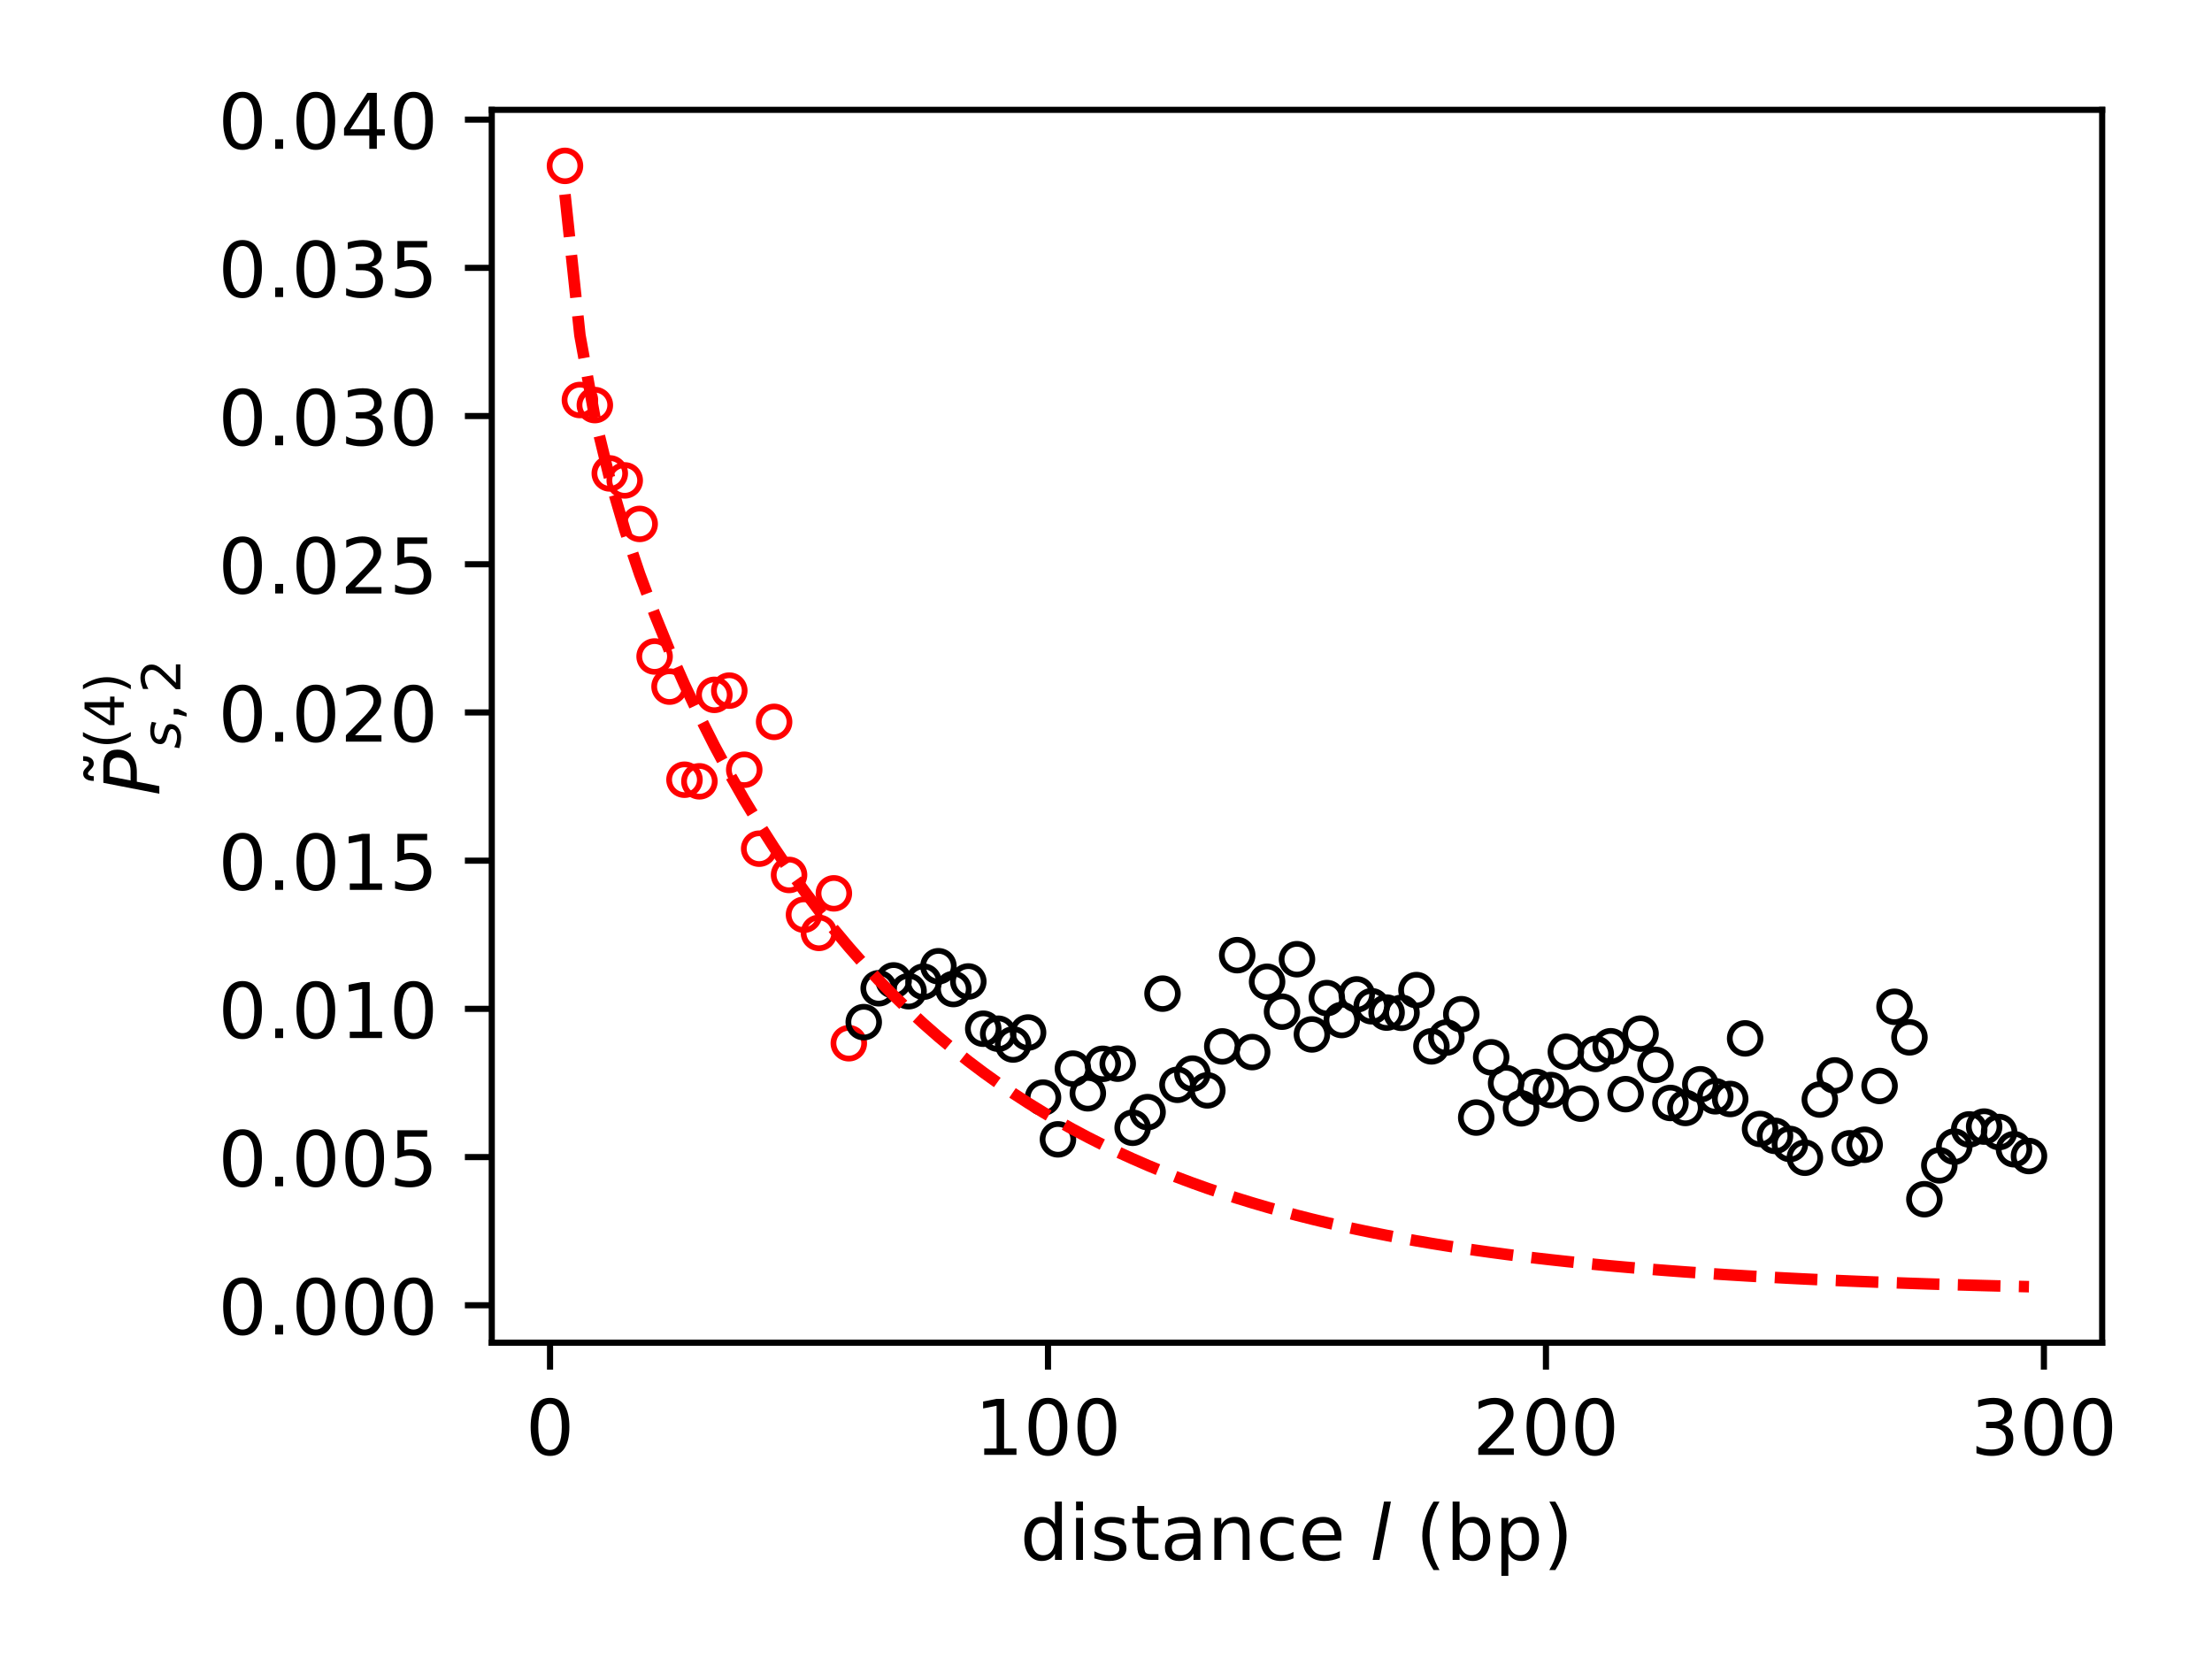<?xml version="1.0" encoding="utf-8" standalone="no"?>
<!DOCTYPE svg PUBLIC "-//W3C//DTD SVG 1.1//EN"
  "http://www.w3.org/Graphics/SVG/1.1/DTD/svg11.dtd">
<!-- Created with matplotlib (http://matplotlib.org/) -->
<svg height="216pt" version="1.1" viewBox="0 0 288 216" width="288pt" xmlns="http://www.w3.org/2000/svg" xmlns:xlink="http://www.w3.org/1999/xlink">
 <defs>
  <style type="text/css">
*{stroke-linecap:butt;stroke-linejoin:round;}
  </style>
 </defs>
 <g id="figure_1">
  <g id="patch_1">
   <path d="M 0 216 
L 288 216 
L 288 0 
L 0 0 
z
" style="fill:#ffffff;"/>
  </g>
  <g id="axes_1">
   <g id="patch_2">
    <path d="M 64.028 174.822 
L 273.7 174.822 
L 273.7 14.3 
L 64.028 14.3 
z
" style="fill:#ffffff;"/>
   </g>
   <g id="matplotlib.axis_1">
    <g id="xtick_1">
     <g id="line2d_1">
      <defs>
       <path d="M 0 0 
L 0 3.5 
" id="ma39df260dc" style="stroke:#000000;stroke-width:0.8;"/>
      </defs>
      <g>
       <use style="stroke:#000000;stroke-width:0.8;" x="71.614" xlink:href="#ma39df260dc" y="174.822"/>
      </g>
     </g>
     <g id="text_1">
      <!-- 0 -->
      <defs>
       <path d="M 31.781 66.406 
Q 24.172 66.406 20.328 58.906 
Q 16.5 51.422 16.5 36.375 
Q 16.5 21.391 20.328 13.891 
Q 24.172 6.391 31.781 6.391 
Q 39.453 6.391 43.281 13.891 
Q 47.125 21.391 47.125 36.375 
Q 47.125 51.422 43.281 58.906 
Q 39.453 66.406 31.781 66.406 
z
M 31.781 74.219 
Q 44.047 74.219 50.516 64.516 
Q 56.984 54.828 56.984 36.375 
Q 56.984 17.969 50.516 8.266 
Q 44.047 -1.422 31.781 -1.422 
Q 19.531 -1.422 13.062 8.266 
Q 6.594 17.969 6.594 36.375 
Q 6.594 54.828 13.062 64.516 
Q 19.531 74.219 31.781 74.219 
z
" id="DejaVuSans-30"/>
      </defs>
      <g transform="translate(68.432 189.42)scale(0.1 -0.1)">
       <use xlink:href="#DejaVuSans-30"/>
      </g>
     </g>
    </g>
    <g id="xtick_2">
     <g id="line2d_2">
      <g>
       <use style="stroke:#000000;stroke-width:0.8;" x="136.447" xlink:href="#ma39df260dc" y="174.822"/>
      </g>
     </g>
     <g id="text_2">
      <!-- 100 -->
      <defs>
       <path d="M 12.406 8.297 
L 28.516 8.297 
L 28.516 63.922 
L 10.984 60.406 
L 10.984 69.391 
L 28.422 72.906 
L 38.281 72.906 
L 38.281 8.297 
L 54.391 8.297 
L 54.391 0 
L 12.406 0 
z
" id="DejaVuSans-31"/>
      </defs>
      <g transform="translate(126.904 189.42)scale(0.1 -0.1)">
       <use xlink:href="#DejaVuSans-31"/>
       <use x="63.623" xlink:href="#DejaVuSans-30"/>
       <use x="127.246" xlink:href="#DejaVuSans-30"/>
      </g>
     </g>
    </g>
    <g id="xtick_3">
     <g id="line2d_3">
      <g>
       <use style="stroke:#000000;stroke-width:0.8;" x="201.281" xlink:href="#ma39df260dc" y="174.822"/>
      </g>
     </g>
     <g id="text_3">
      <!-- 200 -->
      <defs>
       <path d="M 19.188 8.297 
L 53.609 8.297 
L 53.609 0 
L 7.328 0 
L 7.328 8.297 
Q 12.938 14.109 22.625 23.891 
Q 32.328 33.688 34.812 36.531 
Q 39.547 41.844 41.422 45.531 
Q 43.312 49.219 43.312 52.781 
Q 43.312 58.594 39.234 62.25 
Q 35.156 65.922 28.609 65.922 
Q 23.969 65.922 18.812 64.312 
Q 13.672 62.703 7.812 59.422 
L 7.812 69.391 
Q 13.766 71.781 18.938 73 
Q 24.125 74.219 28.422 74.219 
Q 39.75 74.219 46.484 68.547 
Q 53.219 62.891 53.219 53.422 
Q 53.219 48.922 51.531 44.891 
Q 49.859 40.875 45.406 35.406 
Q 44.188 33.984 37.641 27.219 
Q 31.109 20.453 19.188 8.297 
z
" id="DejaVuSans-32"/>
      </defs>
      <g transform="translate(191.737 189.42)scale(0.1 -0.1)">
       <use xlink:href="#DejaVuSans-32"/>
       <use x="63.623" xlink:href="#DejaVuSans-30"/>
       <use x="127.246" xlink:href="#DejaVuSans-30"/>
      </g>
     </g>
    </g>
    <g id="xtick_4">
     <g id="line2d_4">
      <g>
       <use style="stroke:#000000;stroke-width:0.8;" x="266.114" xlink:href="#ma39df260dc" y="174.822"/>
      </g>
     </g>
     <g id="text_4">
      <!-- 300 -->
      <defs>
       <path d="M 40.578 39.312 
Q 47.656 37.797 51.625 33 
Q 55.609 28.219 55.609 21.188 
Q 55.609 10.406 48.188 4.484 
Q 40.766 -1.422 27.094 -1.422 
Q 22.516 -1.422 17.656 -0.516 
Q 12.797 0.391 7.625 2.203 
L 7.625 11.719 
Q 11.719 9.328 16.594 8.109 
Q 21.484 6.891 26.812 6.891 
Q 36.078 6.891 40.938 10.547 
Q 45.797 14.203 45.797 21.188 
Q 45.797 27.641 41.281 31.266 
Q 36.766 34.906 28.719 34.906 
L 20.219 34.906 
L 20.219 43.016 
L 29.109 43.016 
Q 36.375 43.016 40.234 45.922 
Q 44.094 48.828 44.094 54.297 
Q 44.094 59.906 40.109 62.906 
Q 36.141 65.922 28.719 65.922 
Q 24.656 65.922 20.016 65.031 
Q 15.375 64.156 9.812 62.312 
L 9.812 71.094 
Q 15.438 72.656 20.344 73.438 
Q 25.25 74.219 29.594 74.219 
Q 40.828 74.219 47.359 69.109 
Q 53.906 64.016 53.906 55.328 
Q 53.906 49.266 50.438 45.094 
Q 46.969 40.922 40.578 39.312 
z
" id="DejaVuSans-33"/>
      </defs>
      <g transform="translate(256.571 189.42)scale(0.1 -0.1)">
       <use xlink:href="#DejaVuSans-33"/>
       <use x="63.623" xlink:href="#DejaVuSans-30"/>
       <use x="127.246" xlink:href="#DejaVuSans-30"/>
      </g>
     </g>
    </g>
    <g id="text_5">
     <!-- distance $l$ (bp) -->
     <defs>
      <path d="M 45.406 46.391 
L 45.406 75.984 
L 54.391 75.984 
L 54.391 0 
L 45.406 0 
L 45.406 8.203 
Q 42.578 3.328 38.25 0.953 
Q 33.938 -1.422 27.875 -1.422 
Q 17.969 -1.422 11.734 6.484 
Q 5.516 14.406 5.516 27.297 
Q 5.516 40.188 11.734 48.094 
Q 17.969 56 27.875 56 
Q 33.938 56 38.25 53.625 
Q 42.578 51.266 45.406 46.391 
z
M 14.797 27.297 
Q 14.797 17.391 18.875 11.75 
Q 22.953 6.109 30.078 6.109 
Q 37.203 6.109 41.297 11.75 
Q 45.406 17.391 45.406 27.297 
Q 45.406 37.203 41.297 42.844 
Q 37.203 48.484 30.078 48.484 
Q 22.953 48.484 18.875 42.844 
Q 14.797 37.203 14.797 27.297 
z
" id="DejaVuSans-64"/>
      <path d="M 9.422 54.688 
L 18.406 54.688 
L 18.406 0 
L 9.422 0 
z
M 9.422 75.984 
L 18.406 75.984 
L 18.406 64.594 
L 9.422 64.594 
z
" id="DejaVuSans-69"/>
      <path d="M 44.281 53.078 
L 44.281 44.578 
Q 40.484 46.531 36.375 47.5 
Q 32.281 48.484 27.875 48.484 
Q 21.188 48.484 17.844 46.438 
Q 14.5 44.391 14.5 40.281 
Q 14.5 37.156 16.891 35.375 
Q 19.281 33.594 26.516 31.984 
L 29.594 31.297 
Q 39.156 29.25 43.188 25.516 
Q 47.219 21.781 47.219 15.094 
Q 47.219 7.469 41.188 3.016 
Q 35.156 -1.422 24.609 -1.422 
Q 20.219 -1.422 15.453 -0.562 
Q 10.688 0.297 5.422 2 
L 5.422 11.281 
Q 10.406 8.688 15.234 7.391 
Q 20.062 6.109 24.812 6.109 
Q 31.156 6.109 34.562 8.281 
Q 37.984 10.453 37.984 14.406 
Q 37.984 18.062 35.516 20.016 
Q 33.062 21.969 24.703 23.781 
L 21.578 24.516 
Q 13.234 26.266 9.516 29.906 
Q 5.812 33.547 5.812 39.891 
Q 5.812 47.609 11.281 51.797 
Q 16.75 56 26.812 56 
Q 31.781 56 36.172 55.266 
Q 40.578 54.547 44.281 53.078 
z
" id="DejaVuSans-73"/>
      <path d="M 18.312 70.219 
L 18.312 54.688 
L 36.812 54.688 
L 36.812 47.703 
L 18.312 47.703 
L 18.312 18.016 
Q 18.312 11.328 20.141 9.422 
Q 21.969 7.516 27.594 7.516 
L 36.812 7.516 
L 36.812 0 
L 27.594 0 
Q 17.188 0 13.234 3.875 
Q 9.281 7.766 9.281 18.016 
L 9.281 47.703 
L 2.688 47.703 
L 2.688 54.688 
L 9.281 54.688 
L 9.281 70.219 
z
" id="DejaVuSans-74"/>
      <path d="M 34.281 27.484 
Q 23.391 27.484 19.188 25 
Q 14.984 22.516 14.984 16.5 
Q 14.984 11.719 18.141 8.906 
Q 21.297 6.109 26.703 6.109 
Q 34.188 6.109 38.703 11.406 
Q 43.219 16.703 43.219 25.484 
L 43.219 27.484 
z
M 52.203 31.203 
L 52.203 0 
L 43.219 0 
L 43.219 8.297 
Q 40.141 3.328 35.547 0.953 
Q 30.953 -1.422 24.312 -1.422 
Q 15.922 -1.422 10.953 3.297 
Q 6 8.016 6 15.922 
Q 6 25.141 12.172 29.828 
Q 18.359 34.516 30.609 34.516 
L 43.219 34.516 
L 43.219 35.406 
Q 43.219 41.609 39.141 45 
Q 35.062 48.391 27.688 48.391 
Q 23 48.391 18.547 47.266 
Q 14.109 46.141 10.016 43.891 
L 10.016 52.203 
Q 14.938 54.109 19.578 55.047 
Q 24.219 56 28.609 56 
Q 40.484 56 46.344 49.844 
Q 52.203 43.703 52.203 31.203 
z
" id="DejaVuSans-61"/>
      <path d="M 54.891 33.016 
L 54.891 0 
L 45.906 0 
L 45.906 32.719 
Q 45.906 40.484 42.875 44.328 
Q 39.844 48.188 33.797 48.188 
Q 26.516 48.188 22.312 43.547 
Q 18.109 38.922 18.109 30.906 
L 18.109 0 
L 9.078 0 
L 9.078 54.688 
L 18.109 54.688 
L 18.109 46.188 
Q 21.344 51.125 25.703 53.562 
Q 30.078 56 35.797 56 
Q 45.219 56 50.047 50.172 
Q 54.891 44.344 54.891 33.016 
z
" id="DejaVuSans-6e"/>
      <path d="M 48.781 52.594 
L 48.781 44.188 
Q 44.969 46.297 41.141 47.344 
Q 37.312 48.391 33.406 48.391 
Q 24.656 48.391 19.812 42.844 
Q 14.984 37.312 14.984 27.297 
Q 14.984 17.281 19.812 11.734 
Q 24.656 6.203 33.406 6.203 
Q 37.312 6.203 41.141 7.25 
Q 44.969 8.297 48.781 10.406 
L 48.781 2.094 
Q 45.016 0.344 40.984 -0.531 
Q 36.969 -1.422 32.422 -1.422 
Q 20.062 -1.422 12.781 6.344 
Q 5.516 14.109 5.516 27.297 
Q 5.516 40.672 12.859 48.328 
Q 20.219 56 33.016 56 
Q 37.156 56 41.109 55.141 
Q 45.062 54.297 48.781 52.594 
z
" id="DejaVuSans-63"/>
      <path d="M 56.203 29.594 
L 56.203 25.203 
L 14.891 25.203 
Q 15.484 15.922 20.484 11.062 
Q 25.484 6.203 34.422 6.203 
Q 39.594 6.203 44.453 7.469 
Q 49.312 8.734 54.109 11.281 
L 54.109 2.781 
Q 49.266 0.734 44.188 -0.344 
Q 39.109 -1.422 33.891 -1.422 
Q 20.797 -1.422 13.156 6.188 
Q 5.516 13.812 5.516 26.812 
Q 5.516 40.234 12.766 48.109 
Q 20.016 56 32.328 56 
Q 43.359 56 49.781 48.891 
Q 56.203 41.797 56.203 29.594 
z
M 47.219 32.234 
Q 47.125 39.594 43.094 43.984 
Q 39.062 48.391 32.422 48.391 
Q 24.906 48.391 20.391 44.141 
Q 15.875 39.891 15.188 32.172 
z
" id="DejaVuSans-65"/>
      <path id="DejaVuSans-20"/>
      <path d="M 18.312 75.984 
L 27.297 75.984 
L 12.5 0 
L 3.516 0 
z
" id="DejaVuSans-Oblique-6c"/>
      <path d="M 31 75.875 
Q 24.469 64.656 21.281 53.656 
Q 18.109 42.672 18.109 31.391 
Q 18.109 20.125 21.312 9.062 
Q 24.516 -2 31 -13.188 
L 23.188 -13.188 
Q 15.875 -1.703 12.234 9.375 
Q 8.594 20.453 8.594 31.391 
Q 8.594 42.281 12.203 53.312 
Q 15.828 64.359 23.188 75.875 
z
" id="DejaVuSans-28"/>
      <path d="M 48.688 27.297 
Q 48.688 37.203 44.609 42.844 
Q 40.531 48.484 33.406 48.484 
Q 26.266 48.484 22.188 42.844 
Q 18.109 37.203 18.109 27.297 
Q 18.109 17.391 22.188 11.75 
Q 26.266 6.109 33.406 6.109 
Q 40.531 6.109 44.609 11.75 
Q 48.688 17.391 48.688 27.297 
z
M 18.109 46.391 
Q 20.953 51.266 25.266 53.625 
Q 29.594 56 35.594 56 
Q 45.562 56 51.781 48.094 
Q 58.016 40.188 58.016 27.297 
Q 58.016 14.406 51.781 6.484 
Q 45.562 -1.422 35.594 -1.422 
Q 29.594 -1.422 25.266 0.953 
Q 20.953 3.328 18.109 8.203 
L 18.109 0 
L 9.078 0 
L 9.078 75.984 
L 18.109 75.984 
z
" id="DejaVuSans-62"/>
      <path d="M 18.109 8.203 
L 18.109 -20.797 
L 9.078 -20.797 
L 9.078 54.688 
L 18.109 54.688 
L 18.109 46.391 
Q 20.953 51.266 25.266 53.625 
Q 29.594 56 35.594 56 
Q 45.562 56 51.781 48.094 
Q 58.016 40.188 58.016 27.297 
Q 58.016 14.406 51.781 6.484 
Q 45.562 -1.422 35.594 -1.422 
Q 29.594 -1.422 25.266 0.953 
Q 20.953 3.328 18.109 8.203 
z
M 48.688 27.297 
Q 48.688 37.203 44.609 42.844 
Q 40.531 48.484 33.406 48.484 
Q 26.266 48.484 22.188 42.844 
Q 18.109 37.203 18.109 27.297 
Q 18.109 17.391 22.188 11.75 
Q 26.266 6.109 33.406 6.109 
Q 40.531 6.109 44.609 11.75 
Q 48.688 17.391 48.688 27.297 
z
" id="DejaVuSans-70"/>
      <path d="M 8.016 75.875 
L 15.828 75.875 
Q 23.141 64.359 26.781 53.312 
Q 30.422 42.281 30.422 31.391 
Q 30.422 20.453 26.781 9.375 
Q 23.141 -1.703 15.828 -13.188 
L 8.016 -13.188 
Q 14.5 -2 17.703 9.062 
Q 20.906 20.125 20.906 31.391 
Q 20.906 42.672 17.703 53.656 
Q 14.5 64.656 8.016 75.875 
z
" id="DejaVuSans-29"/>
     </defs>
     <g transform="translate(132.814 203.1)scale(0.1 -0.1)">
      <use transform="translate(0 0.016)" xlink:href="#DejaVuSans-64"/>
      <use transform="translate(63.477 0.016)" xlink:href="#DejaVuSans-69"/>
      <use transform="translate(91.26 0.016)" xlink:href="#DejaVuSans-73"/>
      <use transform="translate(143.359 0.016)" xlink:href="#DejaVuSans-74"/>
      <use transform="translate(182.568 0.016)" xlink:href="#DejaVuSans-61"/>
      <use transform="translate(243.848 0.016)" xlink:href="#DejaVuSans-6e"/>
      <use transform="translate(307.227 0.016)" xlink:href="#DejaVuSans-63"/>
      <use transform="translate(362.207 0.016)" xlink:href="#DejaVuSans-65"/>
      <use transform="translate(423.73 0.016)" xlink:href="#DejaVuSans-20"/>
      <use transform="translate(455.518 0.016)" xlink:href="#DejaVuSans-Oblique-6c"/>
      <use transform="translate(483.301 0.016)" xlink:href="#DejaVuSans-20"/>
      <use transform="translate(515.088 0.016)" xlink:href="#DejaVuSans-28"/>
      <use transform="translate(554.102 0.016)" xlink:href="#DejaVuSans-62"/>
      <use transform="translate(617.578 0.016)" xlink:href="#DejaVuSans-70"/>
      <use transform="translate(681.055 0.016)" xlink:href="#DejaVuSans-29"/>
     </g>
    </g>
   </g>
   <g id="matplotlib.axis_2">
    <g id="ytick_1">
     <g id="line2d_5">
      <defs>
       <path d="M 0 0 
L -3.5 0 
" id="mb15657ad26" style="stroke:#000000;stroke-width:0.8;"/>
      </defs>
      <g>
       <use style="stroke:#000000;stroke-width:0.8;" x="64.028" xlink:href="#mb15657ad26" y="169.946"/>
      </g>
     </g>
     <g id="text_6">
      <!-- 0.000 -->
      <defs>
       <path d="M 10.688 12.406 
L 21 12.406 
L 21 0 
L 10.688 0 
z
" id="DejaVuSans-2e"/>
      </defs>
      <g transform="translate(28.4 173.746)scale(0.1 -0.1)">
       <use xlink:href="#DejaVuSans-30"/>
       <use x="63.623" xlink:href="#DejaVuSans-2e"/>
       <use x="95.41" xlink:href="#DejaVuSans-30"/>
       <use x="159.033" xlink:href="#DejaVuSans-30"/>
       <use x="222.656" xlink:href="#DejaVuSans-30"/>
      </g>
     </g>
    </g>
    <g id="ytick_2">
     <g id="line2d_6">
      <g>
       <use style="stroke:#000000;stroke-width:0.8;" x="64.028" xlink:href="#mb15657ad26" y="150.65"/>
      </g>
     </g>
     <g id="text_7">
      <!-- 0.005 -->
      <defs>
       <path d="M 10.797 72.906 
L 49.516 72.906 
L 49.516 64.594 
L 19.828 64.594 
L 19.828 46.734 
Q 21.969 47.469 24.109 47.828 
Q 26.266 48.188 28.422 48.188 
Q 40.625 48.188 47.75 41.5 
Q 54.891 34.812 54.891 23.391 
Q 54.891 11.625 47.562 5.094 
Q 40.234 -1.422 26.906 -1.422 
Q 22.312 -1.422 17.547 -0.641 
Q 12.797 0.141 7.719 1.703 
L 7.719 11.625 
Q 12.109 9.234 16.797 8.062 
Q 21.484 6.891 26.703 6.891 
Q 35.156 6.891 40.078 11.328 
Q 45.016 15.766 45.016 23.391 
Q 45.016 31 40.078 35.438 
Q 35.156 39.891 26.703 39.891 
Q 22.75 39.891 18.812 39.016 
Q 14.891 38.141 10.797 36.281 
z
" id="DejaVuSans-35"/>
      </defs>
      <g transform="translate(28.4 154.45)scale(0.1 -0.1)">
       <use xlink:href="#DejaVuSans-30"/>
       <use x="63.623" xlink:href="#DejaVuSans-2e"/>
       <use x="95.41" xlink:href="#DejaVuSans-30"/>
       <use x="159.033" xlink:href="#DejaVuSans-30"/>
       <use x="222.656" xlink:href="#DejaVuSans-35"/>
      </g>
     </g>
    </g>
    <g id="ytick_3">
     <g id="line2d_7">
      <g>
       <use style="stroke:#000000;stroke-width:0.8;" x="64.028" xlink:href="#mb15657ad26" y="131.354"/>
      </g>
     </g>
     <g id="text_8">
      <!-- 0.010 -->
      <g transform="translate(28.4 135.153)scale(0.1 -0.1)">
       <use xlink:href="#DejaVuSans-30"/>
       <use x="63.623" xlink:href="#DejaVuSans-2e"/>
       <use x="95.41" xlink:href="#DejaVuSans-30"/>
       <use x="159.033" xlink:href="#DejaVuSans-31"/>
       <use x="222.656" xlink:href="#DejaVuSans-30"/>
      </g>
     </g>
    </g>
    <g id="ytick_4">
     <g id="line2d_8">
      <g>
       <use style="stroke:#000000;stroke-width:0.8;" x="64.028" xlink:href="#mb15657ad26" y="112.058"/>
      </g>
     </g>
     <g id="text_9">
      <!-- 0.015 -->
      <g transform="translate(28.4 115.857)scale(0.1 -0.1)">
       <use xlink:href="#DejaVuSans-30"/>
       <use x="63.623" xlink:href="#DejaVuSans-2e"/>
       <use x="95.41" xlink:href="#DejaVuSans-30"/>
       <use x="159.033" xlink:href="#DejaVuSans-31"/>
       <use x="222.656" xlink:href="#DejaVuSans-35"/>
      </g>
     </g>
    </g>
    <g id="ytick_5">
     <g id="line2d_9">
      <g>
       <use style="stroke:#000000;stroke-width:0.8;" x="64.028" xlink:href="#mb15657ad26" y="92.762"/>
      </g>
     </g>
     <g id="text_10">
      <!-- 0.020 -->
      <g transform="translate(28.4 96.561)scale(0.1 -0.1)">
       <use xlink:href="#DejaVuSans-30"/>
       <use x="63.623" xlink:href="#DejaVuSans-2e"/>
       <use x="95.41" xlink:href="#DejaVuSans-30"/>
       <use x="159.033" xlink:href="#DejaVuSans-32"/>
       <use x="222.656" xlink:href="#DejaVuSans-30"/>
      </g>
     </g>
    </g>
    <g id="ytick_6">
     <g id="line2d_10">
      <g>
       <use style="stroke:#000000;stroke-width:0.8;" x="64.028" xlink:href="#mb15657ad26" y="73.466"/>
      </g>
     </g>
     <g id="text_11">
      <!-- 0.025 -->
      <g transform="translate(28.4 77.265)scale(0.1 -0.1)">
       <use xlink:href="#DejaVuSans-30"/>
       <use x="63.623" xlink:href="#DejaVuSans-2e"/>
       <use x="95.41" xlink:href="#DejaVuSans-30"/>
       <use x="159.033" xlink:href="#DejaVuSans-32"/>
       <use x="222.656" xlink:href="#DejaVuSans-35"/>
      </g>
     </g>
    </g>
    <g id="ytick_7">
     <g id="line2d_11">
      <g>
       <use style="stroke:#000000;stroke-width:0.8;" x="64.028" xlink:href="#mb15657ad26" y="54.17"/>
      </g>
     </g>
     <g id="text_12">
      <!-- 0.030 -->
      <g transform="translate(28.4 57.969)scale(0.1 -0.1)">
       <use xlink:href="#DejaVuSans-30"/>
       <use x="63.623" xlink:href="#DejaVuSans-2e"/>
       <use x="95.41" xlink:href="#DejaVuSans-30"/>
       <use x="159.033" xlink:href="#DejaVuSans-33"/>
       <use x="222.656" xlink:href="#DejaVuSans-30"/>
      </g>
     </g>
    </g>
    <g id="ytick_8">
     <g id="line2d_12">
      <g>
       <use style="stroke:#000000;stroke-width:0.8;" x="64.028" xlink:href="#mb15657ad26" y="34.874"/>
      </g>
     </g>
     <g id="text_13">
      <!-- 0.035 -->
      <g transform="translate(28.4 38.673)scale(0.1 -0.1)">
       <use xlink:href="#DejaVuSans-30"/>
       <use x="63.623" xlink:href="#DejaVuSans-2e"/>
       <use x="95.41" xlink:href="#DejaVuSans-30"/>
       <use x="159.033" xlink:href="#DejaVuSans-33"/>
       <use x="222.656" xlink:href="#DejaVuSans-35"/>
      </g>
     </g>
    </g>
    <g id="ytick_9">
     <g id="line2d_13">
      <g>
       <use style="stroke:#000000;stroke-width:0.8;" x="64.028" xlink:href="#mb15657ad26" y="15.578"/>
      </g>
     </g>
     <g id="text_14">
      <!-- 0.040 -->
      <defs>
       <path d="M 37.797 64.312 
L 12.891 25.391 
L 37.797 25.391 
z
M 35.203 72.906 
L 47.609 72.906 
L 47.609 25.391 
L 58.016 25.391 
L 58.016 17.188 
L 47.609 17.188 
L 47.609 0 
L 37.797 0 
L 37.797 17.188 
L 4.891 17.188 
L 4.891 26.703 
z
" id="DejaVuSans-34"/>
      </defs>
      <g transform="translate(28.4 19.377)scale(0.1 -0.1)">
       <use xlink:href="#DejaVuSans-30"/>
       <use x="63.623" xlink:href="#DejaVuSans-2e"/>
       <use x="95.41" xlink:href="#DejaVuSans-30"/>
       <use x="159.033" xlink:href="#DejaVuSans-34"/>
       <use x="222.656" xlink:href="#DejaVuSans-30"/>
      </g>
     </g>
    </g>
    <g id="text_15">
     <!-- $\tilde P^{(4)}_{s,2}$ -->
     <defs>
      <path d="M -25.328 66.891 
L -28.109 69.578 
Q -29.172 70.562 -29.984 71.016 
Q -30.797 71.484 -31.422 71.484 
Q -33.281 71.484 -34.156 69.703 
Q -35.031 67.922 -35.141 63.922 
L -41.234 63.922 
Q -41.141 70.516 -38.641 74.094 
Q -36.156 77.688 -31.719 77.688 
Q -29.859 77.688 -28.297 77 
Q -26.734 76.312 -24.938 74.703 
L -22.141 72.016 
Q -21.078 71.047 -20.266 70.578 
Q -19.469 70.125 -18.828 70.125 
Q -16.969 70.125 -16.094 71.906 
Q -15.219 73.688 -15.109 77.688 
L -9.016 77.688 
Q -9.109 71.094 -11.594 67.5 
Q -14.094 63.922 -18.531 63.922 
Q -20.391 63.922 -21.953 64.594 
Q -23.516 65.281 -25.328 66.891 
z
" id="DejaVuSans-303"/>
      <path d="M 16.891 72.906 
L 39.703 72.906 
Q 49.656 72.906 54.875 68.266 
Q 60.109 63.625 60.109 54.688 
Q 60.109 42.672 52.391 35.984 
Q 44.672 29.297 30.719 29.297 
L 18.312 29.297 
L 12.594 0 
L 2.688 0 
z
M 25.203 64.797 
L 19.922 37.406 
L 32.328 37.406 
Q 40.719 37.406 45.203 41.703 
Q 49.703 46 49.703 54 
Q 49.703 59.125 46.656 61.953 
Q 43.609 64.797 38.094 64.797 
z
" id="DejaVuSans-Oblique-50"/>
      <path d="M 50 53.078 
L 48.297 44.578 
Q 44.734 46.531 40.766 47.5 
Q 36.812 48.484 32.625 48.484 
Q 25.531 48.484 21.453 46.062 
Q 17.391 43.656 17.391 39.5 
Q 17.391 34.672 26.859 32.078 
Q 27.594 31.891 27.938 31.781 
L 30.812 30.906 
Q 39.797 28.422 42.797 25.688 
Q 45.797 22.953 45.797 18.219 
Q 45.797 9.516 38.891 4.047 
Q 31.984 -1.422 20.797 -1.422 
Q 16.453 -1.422 11.672 -0.578 
Q 6.891 0.25 1.125 2 
L 2.875 11.281 
Q 7.812 8.734 12.594 7.422 
Q 17.391 6.109 21.781 6.109 
Q 28.375 6.109 32.5 8.938 
Q 36.625 11.766 36.625 16.109 
Q 36.625 20.797 25.781 23.688 
L 24.859 23.922 
L 21.781 24.703 
Q 14.938 26.516 11.766 29.469 
Q 8.594 32.422 8.594 37.016 
Q 8.594 45.75 15.156 50.875 
Q 21.734 56 33.016 56 
Q 37.453 56 41.672 55.266 
Q 45.906 54.547 50 53.078 
z
" id="DejaVuSans-Oblique-73"/>
      <path d="M 11.719 12.406 
L 22.016 12.406 
L 22.016 4 
L 14.016 -11.625 
L 7.719 -11.625 
L 11.719 4 
z
" id="DejaVuSans-2c"/>
     </defs>
     <g transform="translate(20.8 103.611)rotate(-90)scale(0.1 -0.1)">
      <use transform="translate(60.59 22.031)" xlink:href="#DejaVuSans-303"/>
      <use transform="translate(0 0.547)" xlink:href="#DejaVuSans-Oblique-50"/>
      <use transform="translate(61.26 46.888)scale(0.7)" xlink:href="#DejaVuSans-28"/>
      <use transform="translate(88.569 46.888)scale(0.7)" xlink:href="#DejaVuSans-34"/>
      <use transform="translate(133.105 46.888)scale(0.7)" xlink:href="#DejaVuSans-29"/>
      <use transform="translate(61.26 -26.797)scale(0.7)" xlink:href="#DejaVuSans-Oblique-73"/>
      <use transform="translate(97.729 -26.797)scale(0.7)" xlink:href="#DejaVuSans-2c"/>
      <use transform="translate(133.618 -26.797)scale(0.7)" xlink:href="#DejaVuSans-32"/>
     </g>
    </g>
   </g>
   <g id="line2d_14">
    <defs>
     <path d="M 0 2 
C 0.53 2 1.039 1.789 1.414 1.414 
C 1.789 1.039 2 0.53 2 0 
C 2 -0.53 1.789 -1.039 1.414 -1.414 
C 1.039 -1.789 0.53 -2 0 -2 
C -0.53 -2 -1.039 -1.789 -1.414 -1.414 
C -1.789 -1.039 -2 -0.53 -2 0 
C -2 0.53 -1.789 1.039 -1.414 1.414 
C -1.039 1.789 -0.53 2 0 2 
z
" id="mfa2fa8c7a8" style="stroke:#ff0000;stroke-width:0.75;"/>
    </defs>
    <g clip-path="url(#pf9d889b294)">
     <use style="fill:none;stroke:#ff0000;stroke-width:0.75;" x="73.559" xlink:href="#mfa2fa8c7a8" y="21.596"/>
     <use style="fill:none;stroke:#ff0000;stroke-width:0.75;" x="75.504" xlink:href="#mfa2fa8c7a8" y="52.081"/>
     <use style="fill:none;stroke:#ff0000;stroke-width:0.75;" x="77.449" xlink:href="#mfa2fa8c7a8" y="52.742"/>
     <use style="fill:none;stroke:#ff0000;stroke-width:0.75;" x="79.394" xlink:href="#mfa2fa8c7a8" y="61.64"/>
     <use style="fill:none;stroke:#ff0000;stroke-width:0.75;" x="81.339" xlink:href="#mfa2fa8c7a8" y="62.548"/>
     <use style="fill:none;stroke:#ff0000;stroke-width:0.75;" x="83.284" xlink:href="#mfa2fa8c7a8" y="68.214"/>
     <use style="fill:none;stroke:#ff0000;stroke-width:0.75;" x="85.229" xlink:href="#mfa2fa8c7a8" y="85.474"/>
     <use style="fill:none;stroke:#ff0000;stroke-width:0.75;" x="87.174" xlink:href="#mfa2fa8c7a8" y="89.397"/>
     <use style="fill:none;stroke:#ff0000;stroke-width:0.75;" x="89.119" xlink:href="#mfa2fa8c7a8" y="101.518"/>
     <use style="fill:none;stroke:#ff0000;stroke-width:0.75;" x="91.064" xlink:href="#mfa2fa8c7a8" y="101.727"/>
     <use style="fill:none;stroke:#ff0000;stroke-width:0.75;" x="93.009" xlink:href="#mfa2fa8c7a8" y="90.469"/>
     <use style="fill:none;stroke:#ff0000;stroke-width:0.75;" x="94.954" xlink:href="#mfa2fa8c7a8" y="89.917"/>
     <use style="fill:none;stroke:#ff0000;stroke-width:0.75;" x="96.899" xlink:href="#mfa2fa8c7a8" y="100.22"/>
     <use style="fill:none;stroke:#ff0000;stroke-width:0.75;" x="98.844" xlink:href="#mfa2fa8c7a8" y="110.497"/>
     <use style="fill:none;stroke:#ff0000;stroke-width:0.75;" x="100.789" xlink:href="#mfa2fa8c7a8" y="93.987"/>
     <use style="fill:none;stroke:#ff0000;stroke-width:0.75;" x="102.734" xlink:href="#mfa2fa8c7a8" y="113.918"/>
     <use style="fill:none;stroke:#ff0000;stroke-width:0.75;" x="104.679" xlink:href="#mfa2fa8c7a8" y="119.096"/>
     <use style="fill:none;stroke:#ff0000;stroke-width:0.75;" x="106.624" xlink:href="#mfa2fa8c7a8" y="121.462"/>
     <use style="fill:none;stroke:#ff0000;stroke-width:0.75;" x="108.569" xlink:href="#mfa2fa8c7a8" y="116.314"/>
     <use style="fill:none;stroke:#ff0000;stroke-width:0.75;" x="110.514" xlink:href="#mfa2fa8c7a8" y="135.829"/>
    </g>
   </g>
   <g id="line2d_15">
    <defs>
     <path d="M 0 2 
C 0.53 2 1.039 1.789 1.414 1.414 
C 1.789 1.039 2 0.53 2 0 
C 2 -0.53 1.789 -1.039 1.414 -1.414 
C 1.039 -1.789 0.53 -2 0 -2 
C -0.53 -2 -1.039 -1.789 -1.414 -1.414 
C -1.789 -1.039 -2 -0.53 -2 0 
C -2 0.53 -1.789 1.039 -1.414 1.414 
C -1.039 1.789 -0.53 2 0 2 
z
" id="ma862a7ef9a" style="stroke:#000000;stroke-width:0.75;"/>
    </defs>
    <g clip-path="url(#pf9d889b294)">
     <use style="fill:none;stroke:#000000;stroke-width:0.75;" x="112.459" xlink:href="#ma862a7ef9a" y="133.081"/>
     <use style="fill:none;stroke:#000000;stroke-width:0.75;" x="114.404" xlink:href="#ma862a7ef9a" y="128.671"/>
     <use style="fill:none;stroke:#000000;stroke-width:0.75;" x="116.349" xlink:href="#ma862a7ef9a" y="127.651"/>
     <use style="fill:none;stroke:#000000;stroke-width:0.75;" x="118.294" xlink:href="#ma862a7ef9a" y="129.056"/>
     <use style="fill:none;stroke:#000000;stroke-width:0.75;" x="120.239" xlink:href="#ma862a7ef9a" y="127.815"/>
     <use style="fill:none;stroke:#000000;stroke-width:0.75;" x="122.184" xlink:href="#ma862a7ef9a" y="125.804"/>
     <use style="fill:none;stroke:#000000;stroke-width:0.75;" x="124.129" xlink:href="#ma862a7ef9a" y="128.773"/>
     <use style="fill:none;stroke:#000000;stroke-width:0.75;" x="126.074" xlink:href="#ma862a7ef9a" y="127.787"/>
     <use style="fill:none;stroke:#000000;stroke-width:0.75;" x="128.019" xlink:href="#ma862a7ef9a" y="133.938"/>
     <use style="fill:none;stroke:#000000;stroke-width:0.75;" x="129.964" xlink:href="#ma862a7ef9a" y="134.589"/>
     <use style="fill:none;stroke:#000000;stroke-width:0.75;" x="131.909" xlink:href="#ma862a7ef9a" y="135.993"/>
     <use style="fill:none;stroke:#000000;stroke-width:0.75;" x="133.854" xlink:href="#ma862a7ef9a" y="134.433"/>
     <use style="fill:none;stroke:#000000;stroke-width:0.75;" x="135.799" xlink:href="#ma862a7ef9a" y="142.908"/>
     <use style="fill:none;stroke:#000000;stroke-width:0.75;" x="137.744" xlink:href="#ma862a7ef9a" y="148.342"/>
     <use style="fill:none;stroke:#000000;stroke-width:0.75;" x="139.689" xlink:href="#ma862a7ef9a" y="139.136"/>
     <use style="fill:none;stroke:#000000;stroke-width:0.75;" x="141.634" xlink:href="#ma862a7ef9a" y="142.347"/>
     <use style="fill:none;stroke:#000000;stroke-width:0.75;" x="143.579" xlink:href="#ma862a7ef9a" y="138.507"/>
     <use style="fill:none;stroke:#000000;stroke-width:0.75;" x="145.524" xlink:href="#ma862a7ef9a" y="138.49"/>
     <use style="fill:none;stroke:#000000;stroke-width:0.75;" x="147.469" xlink:href="#ma862a7ef9a" y="146.835"/>
     <use style="fill:none;stroke:#000000;stroke-width:0.75;" x="149.414" xlink:href="#ma862a7ef9a" y="144.798"/>
     <use style="fill:none;stroke:#000000;stroke-width:0.75;" x="151.359" xlink:href="#ma862a7ef9a" y="129.372"/>
     <use style="fill:none;stroke:#000000;stroke-width:0.75;" x="153.304" xlink:href="#ma862a7ef9a" y="141.241"/>
     <use style="fill:none;stroke:#000000;stroke-width:0.75;" x="155.249" xlink:href="#ma862a7ef9a" y="139.783"/>
     <use style="fill:none;stroke:#000000;stroke-width:0.75;" x="157.194" xlink:href="#ma862a7ef9a" y="141.965"/>
     <use style="fill:none;stroke:#000000;stroke-width:0.75;" x="159.139" xlink:href="#ma862a7ef9a" y="136.243"/>
     <use style="fill:none;stroke:#000000;stroke-width:0.75;" x="161.084" xlink:href="#ma862a7ef9a" y="124.361"/>
     <use style="fill:none;stroke:#000000;stroke-width:0.75;" x="163.029" xlink:href="#ma862a7ef9a" y="136.982"/>
     <use style="fill:none;stroke:#000000;stroke-width:0.75;" x="164.974" xlink:href="#ma862a7ef9a" y="127.827"/>
     <use style="fill:none;stroke:#000000;stroke-width:0.75;" x="166.919" xlink:href="#ma862a7ef9a" y="131.722"/>
     <use style="fill:none;stroke:#000000;stroke-width:0.75;" x="168.864" xlink:href="#ma862a7ef9a" y="124.89"/>
     <use style="fill:none;stroke:#000000;stroke-width:0.75;" x="170.809" xlink:href="#ma862a7ef9a" y="134.681"/>
     <use style="fill:none;stroke:#000000;stroke-width:0.75;" x="172.754" xlink:href="#ma862a7ef9a" y="129.95"/>
     <use style="fill:none;stroke:#000000;stroke-width:0.75;" x="174.699" xlink:href="#ma862a7ef9a" y="132.805"/>
     <use style="fill:none;stroke:#000000;stroke-width:0.75;" x="176.644" xlink:href="#ma862a7ef9a" y="129.471"/>
     <use style="fill:none;stroke:#000000;stroke-width:0.75;" x="178.589" xlink:href="#ma862a7ef9a" y="131.013"/>
     <use style="fill:none;stroke:#000000;stroke-width:0.75;" x="180.534" xlink:href="#ma862a7ef9a" y="131.839"/>
     <use style="fill:none;stroke:#000000;stroke-width:0.75;" x="182.479" xlink:href="#ma862a7ef9a" y="131.87"/>
     <use style="fill:none;stroke:#000000;stroke-width:0.75;" x="184.424" xlink:href="#ma862a7ef9a" y="128.91"/>
     <use style="fill:none;stroke:#000000;stroke-width:0.75;" x="186.369" xlink:href="#ma862a7ef9a" y="136.235"/>
     <use style="fill:none;stroke:#000000;stroke-width:0.75;" x="188.314" xlink:href="#ma862a7ef9a" y="135.087"/>
     <use style="fill:none;stroke:#000000;stroke-width:0.75;" x="190.259" xlink:href="#ma862a7ef9a" y="132.049"/>
     <use style="fill:none;stroke:#000000;stroke-width:0.75;" x="192.204" xlink:href="#ma862a7ef9a" y="145.506"/>
     <use style="fill:none;stroke:#000000;stroke-width:0.75;" x="194.149" xlink:href="#ma862a7ef9a" y="137.661"/>
     <use style="fill:none;stroke:#000000;stroke-width:0.75;" x="196.094" xlink:href="#ma862a7ef9a" y="141.026"/>
     <use style="fill:none;stroke:#000000;stroke-width:0.75;" x="198.039" xlink:href="#ma862a7ef9a" y="144.305"/>
     <use style="fill:none;stroke:#000000;stroke-width:0.75;" x="199.984" xlink:href="#ma862a7ef9a" y="141.515"/>
     <use style="fill:none;stroke:#000000;stroke-width:0.75;" x="201.929" xlink:href="#ma862a7ef9a" y="141.925"/>
     <use style="fill:none;stroke:#000000;stroke-width:0.75;" x="203.874" xlink:href="#ma862a7ef9a" y="136.939"/>
     <use style="fill:none;stroke:#000000;stroke-width:0.75;" x="205.819" xlink:href="#ma862a7ef9a" y="143.695"/>
     <use style="fill:none;stroke:#000000;stroke-width:0.75;" x="207.764" xlink:href="#ma862a7ef9a" y="137.219"/>
     <use style="fill:none;stroke:#000000;stroke-width:0.75;" x="209.709" xlink:href="#ma862a7ef9a" y="136.221"/>
     <use style="fill:none;stroke:#000000;stroke-width:0.75;" x="211.654" xlink:href="#ma862a7ef9a" y="142.458"/>
     <use style="fill:none;stroke:#000000;stroke-width:0.75;" x="213.599" xlink:href="#ma862a7ef9a" y="134.575"/>
     <use style="fill:none;stroke:#000000;stroke-width:0.75;" x="215.544" xlink:href="#ma862a7ef9a" y="138.648"/>
     <use style="fill:none;stroke:#000000;stroke-width:0.75;" x="217.489" xlink:href="#ma862a7ef9a" y="143.605"/>
     <use style="fill:none;stroke:#000000;stroke-width:0.75;" x="219.434" xlink:href="#ma862a7ef9a" y="144.254"/>
     <use style="fill:none;stroke:#000000;stroke-width:0.75;" x="221.379" xlink:href="#ma862a7ef9a" y="141.171"/>
     <use style="fill:none;stroke:#000000;stroke-width:0.75;" x="223.324" xlink:href="#ma862a7ef9a" y="142.735"/>
     <use style="fill:none;stroke:#000000;stroke-width:0.75;" x="225.269" xlink:href="#ma862a7ef9a" y="143.087"/>
     <use style="fill:none;stroke:#000000;stroke-width:0.75;" x="227.214" xlink:href="#ma862a7ef9a" y="135.196"/>
     <use style="fill:none;stroke:#000000;stroke-width:0.75;" x="229.159" xlink:href="#ma862a7ef9a" y="146.988"/>
     <use style="fill:none;stroke:#000000;stroke-width:0.75;" x="231.104" xlink:href="#ma862a7ef9a" y="147.889"/>
     <use style="fill:none;stroke:#000000;stroke-width:0.75;" x="233.049" xlink:href="#ma862a7ef9a" y="148.945"/>
     <use style="fill:none;stroke:#000000;stroke-width:0.75;" x="234.994" xlink:href="#ma862a7ef9a" y="150.736"/>
     <use style="fill:none;stroke:#000000;stroke-width:0.75;" x="236.939" xlink:href="#ma862a7ef9a" y="143.158"/>
     <use style="fill:none;stroke:#000000;stroke-width:0.75;" x="238.884" xlink:href="#ma862a7ef9a" y="140.018"/>
     <use style="fill:none;stroke:#000000;stroke-width:0.75;" x="240.829" xlink:href="#ma862a7ef9a" y="149.507"/>
     <use style="fill:none;stroke:#000000;stroke-width:0.75;" x="242.774" xlink:href="#ma862a7ef9a" y="149.044"/>
     <use style="fill:none;stroke:#000000;stroke-width:0.75;" x="244.719" xlink:href="#ma862a7ef9a" y="141.393"/>
     <use style="fill:none;stroke:#000000;stroke-width:0.75;" x="246.664" xlink:href="#ma862a7ef9a" y="131.084"/>
     <use style="fill:none;stroke:#000000;stroke-width:0.75;" x="248.609" xlink:href="#ma862a7ef9a" y="135.061"/>
     <use style="fill:none;stroke:#000000;stroke-width:0.75;" x="250.554" xlink:href="#ma862a7ef9a" y="156.138"/>
     <use style="fill:none;stroke:#000000;stroke-width:0.75;" x="252.499" xlink:href="#ma862a7ef9a" y="151.727"/>
     <use style="fill:none;stroke:#000000;stroke-width:0.75;" x="254.444" xlink:href="#ma862a7ef9a" y="149.288"/>
     <use style="fill:none;stroke:#000000;stroke-width:0.75;" x="256.389" xlink:href="#ma862a7ef9a" y="147.049"/>
     <use style="fill:none;stroke:#000000;stroke-width:0.75;" x="258.334" xlink:href="#ma862a7ef9a" y="146.681"/>
     <use style="fill:none;stroke:#000000;stroke-width:0.75;" x="260.279" xlink:href="#ma862a7ef9a" y="147.389"/>
     <use style="fill:none;stroke:#000000;stroke-width:0.75;" x="262.224" xlink:href="#ma862a7ef9a" y="149.629"/>
     <use style="fill:none;stroke:#000000;stroke-width:0.75;" x="264.169" xlink:href="#ma862a7ef9a" y="150.516"/>
    </g>
   </g>
   <g id="line2d_16">
    <path clip-path="url(#pf9d889b294)" d="M 73.559 25.318 
L 75.504 43.641 
L 77.449 54.352 
L 79.394 62.339 
L 81.339 68.961 
L 83.284 74.748 
L 85.229 79.954 
L 87.174 84.719 
L 89.119 89.128 
L 91.064 93.236 
L 93.009 97.083 
L 94.954 100.699 
L 96.899 104.105 
L 98.844 107.32 
L 100.789 110.358 
L 102.734 113.234 
L 104.679 115.958 
L 106.624 118.54 
L 108.569 120.988 
L 110.514 123.312 
L 112.459 125.517 
L 114.404 127.611 
L 116.349 129.6 
L 118.294 131.49 
L 120.239 133.286 
L 122.184 134.993 
L 124.129 136.615 
L 126.074 138.158 
L 128.019 139.624 
L 129.964 141.019 
L 131.909 142.345 
L 133.854 143.607 
L 135.799 144.807 
L 137.744 145.948 
L 139.689 147.034 
L 141.634 148.067 
L 143.579 149.05 
L 145.524 149.985 
L 147.469 150.874 
L 149.414 151.721 
L 151.359 152.527 
L 153.304 153.293 
L 155.249 154.023 
L 157.194 154.717 
L 159.139 155.377 
L 161.084 156.006 
L 163.029 156.604 
L 164.974 157.174 
L 166.919 157.716 
L 168.864 158.232 
L 170.809 158.723 
L 172.754 159.19 
L 174.699 159.635 
L 176.644 160.058 
L 178.589 160.461 
L 180.534 160.845 
L 182.479 161.21 
L 184.424 161.557 
L 186.369 161.888 
L 188.314 162.203 
L 190.259 162.502 
L 192.204 162.788 
L 194.149 163.059 
L 196.094 163.318 
L 198.039 163.564 
L 199.984 163.798 
L 201.929 164.021 
L 203.874 164.233 
L 205.819 164.435 
L 207.764 164.628 
L 209.709 164.811 
L 211.654 164.985 
L 213.599 165.151 
L 215.544 165.309 
L 217.489 165.459 
L 219.434 165.603 
L 221.379 165.739 
L 223.324 165.869 
L 225.269 165.992 
L 227.214 166.11 
L 229.159 166.222 
L 231.104 166.328 
L 233.049 166.43 
L 234.994 166.526 
L 236.939 166.618 
L 238.884 166.705 
L 240.829 166.789 
L 242.774 166.868 
L 244.719 166.944 
L 246.664 167.015 
L 248.609 167.084 
L 250.554 167.149 
L 252.499 167.211 
L 254.444 167.27 
L 256.389 167.326 
L 258.334 167.38 
L 260.279 167.431 
L 262.224 167.479 
L 264.169 167.525 
" style="fill:none;stroke:#ff0000;stroke-dasharray:5.55,2.4;stroke-dashoffset:0;stroke-width:1.5;"/>
   </g>
   <g id="patch_3">
    <path d="M 64.028 174.822 
L 64.028 14.3 
" style="fill:none;stroke:#000000;stroke-linecap:square;stroke-linejoin:miter;stroke-width:0.8;"/>
   </g>
   <g id="patch_4">
    <path d="M 273.7 174.822 
L 273.7 14.3 
" style="fill:none;stroke:#000000;stroke-linecap:square;stroke-linejoin:miter;stroke-width:0.8;"/>
   </g>
   <g id="patch_5">
    <path d="M 64.028 174.822 
L 273.7 174.822 
" style="fill:none;stroke:#000000;stroke-linecap:square;stroke-linejoin:miter;stroke-width:0.8;"/>
   </g>
   <g id="patch_6">
    <path d="M 64.028 14.3 
L 273.7 14.3 
" style="fill:none;stroke:#000000;stroke-linecap:square;stroke-linejoin:miter;stroke-width:0.8;"/>
   </g>
  </g>
 </g>
 <defs>
  <clipPath id="pf9d889b294">
   <rect height="160.522" width="209.672" x="64.028" y="14.3"/>
  </clipPath>
 </defs>
</svg>
